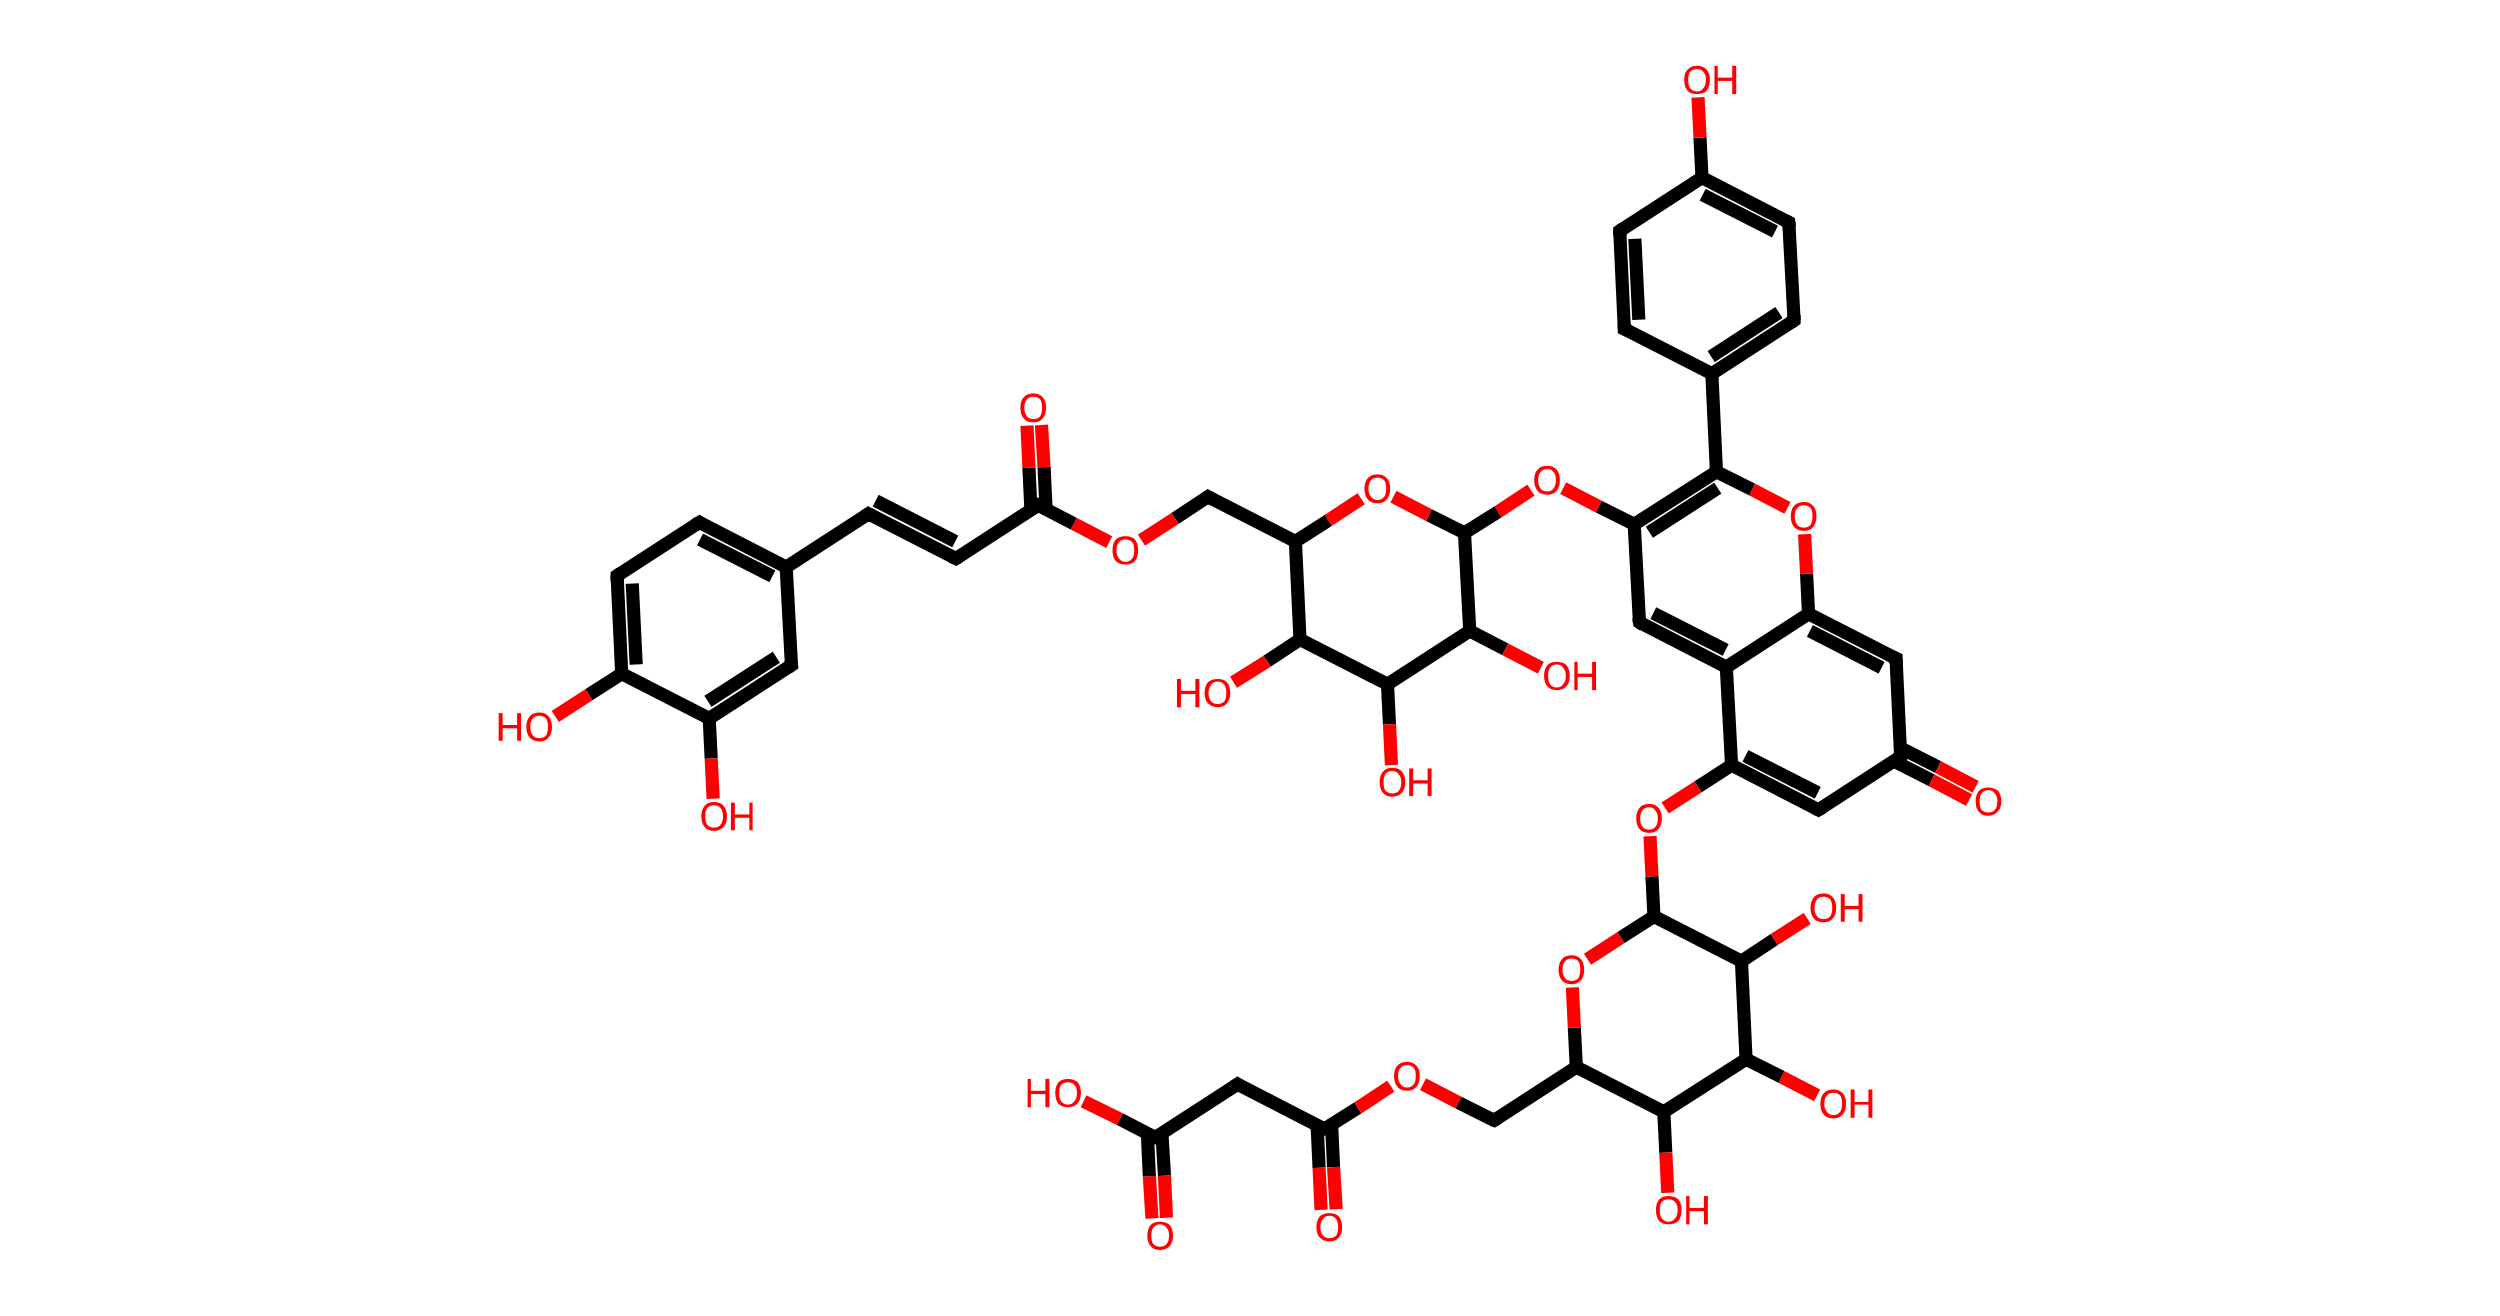 <?xml version='1.0' encoding='ASCII' standalone='yes'?>
<svg xmlns="http://www.w3.org/2000/svg" xmlns:rdkit="http://www.rdkit.org/xml" xmlns:xlink="http://www.w3.org/1999/xlink" version="1.1" baseProfile="full" xml:space="preserve" width="380px" height="200px" viewBox="0 0 380 200">
<!-- END OF HEADER -->
<rect style="opacity:1.0;fill:#FFFFFF;stroke:none" width="380.0" height="200.0" x="0.0" y="0.0"> </rect>
<path class="bond-0 atom-0 atom-1" d="M 175.1,185.2 L 174.7,178.8" style="fill:none;fill-rule:evenodd;stroke:#FF0000;stroke-width:2.0px;stroke-linecap:butt;stroke-linejoin:miter;stroke-opacity:1"/>
<path class="bond-0 atom-0 atom-1" d="M 174.7,178.8 L 174.4,172.3" style="fill:none;fill-rule:evenodd;stroke:#000000;stroke-width:2.0px;stroke-linecap:butt;stroke-linejoin:miter;stroke-opacity:1"/>
<path class="bond-0 atom-0 atom-1" d="M 177.3,185.1 L 177.0,178.7" style="fill:none;fill-rule:evenodd;stroke:#FF0000;stroke-width:2.0px;stroke-linecap:butt;stroke-linejoin:miter;stroke-opacity:1"/>
<path class="bond-0 atom-0 atom-1" d="M 177.0,178.7 L 176.6,172.2" style="fill:none;fill-rule:evenodd;stroke:#000000;stroke-width:2.0px;stroke-linecap:butt;stroke-linejoin:miter;stroke-opacity:1"/>
<path class="bond-1 atom-1 atom-2" d="M 175.6,172.9 L 170.2,170.1" style="fill:none;fill-rule:evenodd;stroke:#000000;stroke-width:2.0px;stroke-linecap:butt;stroke-linejoin:miter;stroke-opacity:1"/>
<path class="bond-1 atom-1 atom-2" d="M 170.2,170.1 L 164.7,167.4" style="fill:none;fill-rule:evenodd;stroke:#FF0000;stroke-width:2.0px;stroke-linecap:butt;stroke-linejoin:miter;stroke-opacity:1"/>
<path class="bond-2 atom-1 atom-3" d="M 175.6,172.9 L 188.1,164.8" style="fill:none;fill-rule:evenodd;stroke:#000000;stroke-width:2.0px;stroke-linecap:butt;stroke-linejoin:miter;stroke-opacity:1"/>
<path class="bond-3 atom-3 atom-4" d="M 188.1,164.8 L 201.3,171.6" style="fill:none;fill-rule:evenodd;stroke:#000000;stroke-width:2.0px;stroke-linecap:butt;stroke-linejoin:miter;stroke-opacity:1"/>
<path class="bond-4 atom-4 atom-5" d="M 200.2,171.0 L 200.5,177.5" style="fill:none;fill-rule:evenodd;stroke:#000000;stroke-width:2.0px;stroke-linecap:butt;stroke-linejoin:miter;stroke-opacity:1"/>
<path class="bond-4 atom-4 atom-5" d="M 200.5,177.5 L 200.8,183.9" style="fill:none;fill-rule:evenodd;stroke:#FF0000;stroke-width:2.0px;stroke-linecap:butt;stroke-linejoin:miter;stroke-opacity:1"/>
<path class="bond-4 atom-4 atom-5" d="M 202.4,170.9 L 202.7,177.4" style="fill:none;fill-rule:evenodd;stroke:#000000;stroke-width:2.0px;stroke-linecap:butt;stroke-linejoin:miter;stroke-opacity:1"/>
<path class="bond-4 atom-4 atom-5" d="M 202.7,177.4 L 203.1,183.8" style="fill:none;fill-rule:evenodd;stroke:#FF0000;stroke-width:2.0px;stroke-linecap:butt;stroke-linejoin:miter;stroke-opacity:1"/>
<path class="bond-5 atom-4 atom-6" d="M 201.3,171.6 L 206.4,168.4" style="fill:none;fill-rule:evenodd;stroke:#000000;stroke-width:2.0px;stroke-linecap:butt;stroke-linejoin:miter;stroke-opacity:1"/>
<path class="bond-5 atom-4 atom-6" d="M 206.4,168.4 L 211.4,165.1" style="fill:none;fill-rule:evenodd;stroke:#FF0000;stroke-width:2.0px;stroke-linecap:butt;stroke-linejoin:miter;stroke-opacity:1"/>
<path class="bond-6 atom-6 atom-7" d="M 216.3,164.8 L 221.7,167.6" style="fill:none;fill-rule:evenodd;stroke:#FF0000;stroke-width:2.0px;stroke-linecap:butt;stroke-linejoin:miter;stroke-opacity:1"/>
<path class="bond-6 atom-6 atom-7" d="M 221.7,167.6 L 227.1,170.3" style="fill:none;fill-rule:evenodd;stroke:#000000;stroke-width:2.0px;stroke-linecap:butt;stroke-linejoin:miter;stroke-opacity:1"/>
<path class="bond-7 atom-7 atom-8" d="M 227.1,170.3 L 239.6,162.2" style="fill:none;fill-rule:evenodd;stroke:#000000;stroke-width:2.0px;stroke-linecap:butt;stroke-linejoin:miter;stroke-opacity:1"/>
<path class="bond-8 atom-8 atom-9" d="M 239.6,162.2 L 239.3,156.2" style="fill:none;fill-rule:evenodd;stroke:#000000;stroke-width:2.0px;stroke-linecap:butt;stroke-linejoin:miter;stroke-opacity:1"/>
<path class="bond-8 atom-8 atom-9" d="M 239.3,156.2 L 239.0,150.1" style="fill:none;fill-rule:evenodd;stroke:#FF0000;stroke-width:2.0px;stroke-linecap:butt;stroke-linejoin:miter;stroke-opacity:1"/>
<path class="bond-9 atom-9 atom-10" d="M 241.3,145.8 L 246.4,142.5" style="fill:none;fill-rule:evenodd;stroke:#FF0000;stroke-width:2.0px;stroke-linecap:butt;stroke-linejoin:miter;stroke-opacity:1"/>
<path class="bond-9 atom-9 atom-10" d="M 246.4,142.5 L 251.4,139.3" style="fill:none;fill-rule:evenodd;stroke:#000000;stroke-width:2.0px;stroke-linecap:butt;stroke-linejoin:miter;stroke-opacity:1"/>
<path class="bond-10 atom-10 atom-11" d="M 251.4,139.3 L 251.1,133.2" style="fill:none;fill-rule:evenodd;stroke:#000000;stroke-width:2.0px;stroke-linecap:butt;stroke-linejoin:miter;stroke-opacity:1"/>
<path class="bond-10 atom-10 atom-11" d="M 251.1,133.2 L 250.8,127.1" style="fill:none;fill-rule:evenodd;stroke:#FF0000;stroke-width:2.0px;stroke-linecap:butt;stroke-linejoin:miter;stroke-opacity:1"/>
<path class="bond-11 atom-11 atom-12" d="M 253.1,122.8 L 258.1,119.6" style="fill:none;fill-rule:evenodd;stroke:#FF0000;stroke-width:2.0px;stroke-linecap:butt;stroke-linejoin:miter;stroke-opacity:1"/>
<path class="bond-11 atom-11 atom-12" d="M 258.1,119.6 L 263.2,116.3" style="fill:none;fill-rule:evenodd;stroke:#000000;stroke-width:2.0px;stroke-linecap:butt;stroke-linejoin:miter;stroke-opacity:1"/>
<path class="bond-12 atom-12 atom-13" d="M 263.2,116.3 L 276.4,123.1" style="fill:none;fill-rule:evenodd;stroke:#000000;stroke-width:2.0px;stroke-linecap:butt;stroke-linejoin:miter;stroke-opacity:1"/>
<path class="bond-12 atom-12 atom-13" d="M 265.3,114.9 L 276.3,120.5" style="fill:none;fill-rule:evenodd;stroke:#000000;stroke-width:2.0px;stroke-linecap:butt;stroke-linejoin:miter;stroke-opacity:1"/>
<path class="bond-13 atom-13 atom-14" d="M 276.4,123.1 L 288.9,115.0" style="fill:none;fill-rule:evenodd;stroke:#000000;stroke-width:2.0px;stroke-linecap:butt;stroke-linejoin:miter;stroke-opacity:1"/>
<path class="bond-14 atom-14 atom-15" d="M 287.9,115.7 L 293.6,118.6" style="fill:none;fill-rule:evenodd;stroke:#000000;stroke-width:2.0px;stroke-linecap:butt;stroke-linejoin:miter;stroke-opacity:1"/>
<path class="bond-14 atom-14 atom-15" d="M 293.6,118.6 L 299.3,121.6" style="fill:none;fill-rule:evenodd;stroke:#FF0000;stroke-width:2.0px;stroke-linecap:butt;stroke-linejoin:miter;stroke-opacity:1"/>
<path class="bond-14 atom-14 atom-15" d="M 288.9,113.7 L 294.6,116.6" style="fill:none;fill-rule:evenodd;stroke:#000000;stroke-width:2.0px;stroke-linecap:butt;stroke-linejoin:miter;stroke-opacity:1"/>
<path class="bond-14 atom-14 atom-15" d="M 294.6,116.6 L 300.3,119.6" style="fill:none;fill-rule:evenodd;stroke:#FF0000;stroke-width:2.0px;stroke-linecap:butt;stroke-linejoin:miter;stroke-opacity:1"/>
<path class="bond-15 atom-14 atom-16" d="M 288.9,115.0 L 288.2,100.1" style="fill:none;fill-rule:evenodd;stroke:#000000;stroke-width:2.0px;stroke-linecap:butt;stroke-linejoin:miter;stroke-opacity:1"/>
<path class="bond-16 atom-16 atom-17" d="M 288.2,100.1 L 274.9,93.3" style="fill:none;fill-rule:evenodd;stroke:#000000;stroke-width:2.0px;stroke-linecap:butt;stroke-linejoin:miter;stroke-opacity:1"/>
<path class="bond-16 atom-16 atom-17" d="M 286.0,101.5 L 275.1,95.9" style="fill:none;fill-rule:evenodd;stroke:#000000;stroke-width:2.0px;stroke-linecap:butt;stroke-linejoin:miter;stroke-opacity:1"/>
<path class="bond-17 atom-17 atom-18" d="M 274.9,93.3 L 274.6,87.2" style="fill:none;fill-rule:evenodd;stroke:#000000;stroke-width:2.0px;stroke-linecap:butt;stroke-linejoin:miter;stroke-opacity:1"/>
<path class="bond-17 atom-17 atom-18" d="M 274.6,87.2 L 274.3,81.2" style="fill:none;fill-rule:evenodd;stroke:#FF0000;stroke-width:2.0px;stroke-linecap:butt;stroke-linejoin:miter;stroke-opacity:1"/>
<path class="bond-18 atom-18 atom-19" d="M 271.7,77.2 L 266.3,74.4" style="fill:none;fill-rule:evenodd;stroke:#FF0000;stroke-width:2.0px;stroke-linecap:butt;stroke-linejoin:miter;stroke-opacity:1"/>
<path class="bond-18 atom-18 atom-19" d="M 266.3,74.4 L 260.9,71.7" style="fill:none;fill-rule:evenodd;stroke:#000000;stroke-width:2.0px;stroke-linecap:butt;stroke-linejoin:miter;stroke-opacity:1"/>
<path class="bond-19 atom-19 atom-20" d="M 260.9,71.7 L 260.2,56.8" style="fill:none;fill-rule:evenodd;stroke:#000000;stroke-width:2.0px;stroke-linecap:butt;stroke-linejoin:miter;stroke-opacity:1"/>
<path class="bond-20 atom-20 atom-21" d="M 260.2,56.8 L 272.7,48.7" style="fill:none;fill-rule:evenodd;stroke:#000000;stroke-width:2.0px;stroke-linecap:butt;stroke-linejoin:miter;stroke-opacity:1"/>
<path class="bond-20 atom-20 atom-21" d="M 260.1,54.2 L 270.4,47.5" style="fill:none;fill-rule:evenodd;stroke:#000000;stroke-width:2.0px;stroke-linecap:butt;stroke-linejoin:miter;stroke-opacity:1"/>
<path class="bond-21 atom-21 atom-22" d="M 272.7,48.7 L 271.9,33.8" style="fill:none;fill-rule:evenodd;stroke:#000000;stroke-width:2.0px;stroke-linecap:butt;stroke-linejoin:miter;stroke-opacity:1"/>
<path class="bond-22 atom-22 atom-23" d="M 271.9,33.8 L 258.7,27.0" style="fill:none;fill-rule:evenodd;stroke:#000000;stroke-width:2.0px;stroke-linecap:butt;stroke-linejoin:miter;stroke-opacity:1"/>
<path class="bond-22 atom-22 atom-23" d="M 269.8,35.2 L 258.8,29.6" style="fill:none;fill-rule:evenodd;stroke:#000000;stroke-width:2.0px;stroke-linecap:butt;stroke-linejoin:miter;stroke-opacity:1"/>
<path class="bond-23 atom-23 atom-24" d="M 258.7,27.0 L 258.4,20.9" style="fill:none;fill-rule:evenodd;stroke:#000000;stroke-width:2.0px;stroke-linecap:butt;stroke-linejoin:miter;stroke-opacity:1"/>
<path class="bond-23 atom-23 atom-24" d="M 258.4,20.9 L 258.1,14.8" style="fill:none;fill-rule:evenodd;stroke:#FF0000;stroke-width:2.0px;stroke-linecap:butt;stroke-linejoin:miter;stroke-opacity:1"/>
<path class="bond-24 atom-23 atom-25" d="M 258.7,27.0 L 246.2,35.1" style="fill:none;fill-rule:evenodd;stroke:#000000;stroke-width:2.0px;stroke-linecap:butt;stroke-linejoin:miter;stroke-opacity:1"/>
<path class="bond-25 atom-25 atom-26" d="M 246.2,35.1 L 246.9,50.0" style="fill:none;fill-rule:evenodd;stroke:#000000;stroke-width:2.0px;stroke-linecap:butt;stroke-linejoin:miter;stroke-opacity:1"/>
<path class="bond-25 atom-25 atom-26" d="M 248.5,36.3 L 249.1,48.6" style="fill:none;fill-rule:evenodd;stroke:#000000;stroke-width:2.0px;stroke-linecap:butt;stroke-linejoin:miter;stroke-opacity:1"/>
<path class="bond-26 atom-19 atom-27" d="M 260.9,71.7 L 248.4,79.7" style="fill:none;fill-rule:evenodd;stroke:#000000;stroke-width:2.0px;stroke-linecap:butt;stroke-linejoin:miter;stroke-opacity:1"/>
<path class="bond-26 atom-19 atom-27" d="M 261.1,74.2 L 250.7,80.9" style="fill:none;fill-rule:evenodd;stroke:#000000;stroke-width:2.0px;stroke-linecap:butt;stroke-linejoin:miter;stroke-opacity:1"/>
<path class="bond-27 atom-27 atom-28" d="M 248.4,79.7 L 243.0,77.0" style="fill:none;fill-rule:evenodd;stroke:#000000;stroke-width:2.0px;stroke-linecap:butt;stroke-linejoin:miter;stroke-opacity:1"/>
<path class="bond-27 atom-27 atom-28" d="M 243.0,77.0 L 237.6,74.2" style="fill:none;fill-rule:evenodd;stroke:#FF0000;stroke-width:2.0px;stroke-linecap:butt;stroke-linejoin:miter;stroke-opacity:1"/>
<path class="bond-28 atom-28 atom-29" d="M 232.7,74.5 L 227.7,77.8" style="fill:none;fill-rule:evenodd;stroke:#FF0000;stroke-width:2.0px;stroke-linecap:butt;stroke-linejoin:miter;stroke-opacity:1"/>
<path class="bond-28 atom-28 atom-29" d="M 227.7,77.8 L 222.6,81.0" style="fill:none;fill-rule:evenodd;stroke:#000000;stroke-width:2.0px;stroke-linecap:butt;stroke-linejoin:miter;stroke-opacity:1"/>
<path class="bond-29 atom-29 atom-30" d="M 222.6,81.0 L 217.2,78.3" style="fill:none;fill-rule:evenodd;stroke:#000000;stroke-width:2.0px;stroke-linecap:butt;stroke-linejoin:miter;stroke-opacity:1"/>
<path class="bond-29 atom-29 atom-30" d="M 217.2,78.3 L 211.8,75.5" style="fill:none;fill-rule:evenodd;stroke:#FF0000;stroke-width:2.0px;stroke-linecap:butt;stroke-linejoin:miter;stroke-opacity:1"/>
<path class="bond-30 atom-30 atom-31" d="M 206.9,75.8 L 201.9,79.1" style="fill:none;fill-rule:evenodd;stroke:#FF0000;stroke-width:2.0px;stroke-linecap:butt;stroke-linejoin:miter;stroke-opacity:1"/>
<path class="bond-30 atom-30 atom-31" d="M 201.9,79.1 L 196.9,82.3" style="fill:none;fill-rule:evenodd;stroke:#000000;stroke-width:2.0px;stroke-linecap:butt;stroke-linejoin:miter;stroke-opacity:1"/>
<path class="bond-31 atom-31 atom-32" d="M 196.9,82.3 L 183.6,75.5" style="fill:none;fill-rule:evenodd;stroke:#000000;stroke-width:2.0px;stroke-linecap:butt;stroke-linejoin:miter;stroke-opacity:1"/>
<path class="bond-32 atom-32 atom-33" d="M 183.6,75.5 L 178.6,78.8" style="fill:none;fill-rule:evenodd;stroke:#000000;stroke-width:2.0px;stroke-linecap:butt;stroke-linejoin:miter;stroke-opacity:1"/>
<path class="bond-32 atom-32 atom-33" d="M 178.6,78.8 L 173.5,82.1" style="fill:none;fill-rule:evenodd;stroke:#FF0000;stroke-width:2.0px;stroke-linecap:butt;stroke-linejoin:miter;stroke-opacity:1"/>
<path class="bond-33 atom-33 atom-34" d="M 168.6,82.4 L 163.2,79.6" style="fill:none;fill-rule:evenodd;stroke:#FF0000;stroke-width:2.0px;stroke-linecap:butt;stroke-linejoin:miter;stroke-opacity:1"/>
<path class="bond-33 atom-33 atom-34" d="M 163.2,79.6 L 157.8,76.8" style="fill:none;fill-rule:evenodd;stroke:#000000;stroke-width:2.0px;stroke-linecap:butt;stroke-linejoin:miter;stroke-opacity:1"/>
<path class="bond-34 atom-34 atom-35" d="M 159.0,77.4 L 158.7,71.0" style="fill:none;fill-rule:evenodd;stroke:#000000;stroke-width:2.0px;stroke-linecap:butt;stroke-linejoin:miter;stroke-opacity:1"/>
<path class="bond-34 atom-34 atom-35" d="M 158.7,71.0 L 158.3,64.6" style="fill:none;fill-rule:evenodd;stroke:#FF0000;stroke-width:2.0px;stroke-linecap:butt;stroke-linejoin:miter;stroke-opacity:1"/>
<path class="bond-34 atom-34 atom-35" d="M 156.7,77.5 L 156.4,71.1" style="fill:none;fill-rule:evenodd;stroke:#000000;stroke-width:2.0px;stroke-linecap:butt;stroke-linejoin:miter;stroke-opacity:1"/>
<path class="bond-34 atom-34 atom-35" d="M 156.4,71.1 L 156.1,64.7" style="fill:none;fill-rule:evenodd;stroke:#FF0000;stroke-width:2.0px;stroke-linecap:butt;stroke-linejoin:miter;stroke-opacity:1"/>
<path class="bond-35 atom-34 atom-36" d="M 157.8,76.8 L 145.3,84.9" style="fill:none;fill-rule:evenodd;stroke:#000000;stroke-width:2.0px;stroke-linecap:butt;stroke-linejoin:miter;stroke-opacity:1"/>
<path class="bond-36 atom-36 atom-37" d="M 145.3,84.9 L 132.0,78.1" style="fill:none;fill-rule:evenodd;stroke:#000000;stroke-width:2.0px;stroke-linecap:butt;stroke-linejoin:miter;stroke-opacity:1"/>
<path class="bond-36 atom-36 atom-37" d="M 145.2,82.3 L 133.1,76.1" style="fill:none;fill-rule:evenodd;stroke:#000000;stroke-width:2.0px;stroke-linecap:butt;stroke-linejoin:miter;stroke-opacity:1"/>
<path class="bond-37 atom-37 atom-38" d="M 132.0,78.1 L 119.5,86.2" style="fill:none;fill-rule:evenodd;stroke:#000000;stroke-width:2.0px;stroke-linecap:butt;stroke-linejoin:miter;stroke-opacity:1"/>
<path class="bond-38 atom-38 atom-39" d="M 119.5,86.2 L 106.3,79.4" style="fill:none;fill-rule:evenodd;stroke:#000000;stroke-width:2.0px;stroke-linecap:butt;stroke-linejoin:miter;stroke-opacity:1"/>
<path class="bond-38 atom-38 atom-39" d="M 117.4,87.6 L 106.4,82.0" style="fill:none;fill-rule:evenodd;stroke:#000000;stroke-width:2.0px;stroke-linecap:butt;stroke-linejoin:miter;stroke-opacity:1"/>
<path class="bond-39 atom-39 atom-40" d="M 106.3,79.4 L 93.8,87.5" style="fill:none;fill-rule:evenodd;stroke:#000000;stroke-width:2.0px;stroke-linecap:butt;stroke-linejoin:miter;stroke-opacity:1"/>
<path class="bond-40 atom-40 atom-41" d="M 93.8,87.5 L 94.5,102.4" style="fill:none;fill-rule:evenodd;stroke:#000000;stroke-width:2.0px;stroke-linecap:butt;stroke-linejoin:miter;stroke-opacity:1"/>
<path class="bond-40 atom-40 atom-41" d="M 96.1,88.7 L 96.7,101.0" style="fill:none;fill-rule:evenodd;stroke:#000000;stroke-width:2.0px;stroke-linecap:butt;stroke-linejoin:miter;stroke-opacity:1"/>
<path class="bond-41 atom-41 atom-42" d="M 94.5,102.4 L 89.5,105.6" style="fill:none;fill-rule:evenodd;stroke:#000000;stroke-width:2.0px;stroke-linecap:butt;stroke-linejoin:miter;stroke-opacity:1"/>
<path class="bond-41 atom-41 atom-42" d="M 89.5,105.6 L 84.4,108.9" style="fill:none;fill-rule:evenodd;stroke:#FF0000;stroke-width:2.0px;stroke-linecap:butt;stroke-linejoin:miter;stroke-opacity:1"/>
<path class="bond-42 atom-41 atom-43" d="M 94.5,102.4 L 107.8,109.2" style="fill:none;fill-rule:evenodd;stroke:#000000;stroke-width:2.0px;stroke-linecap:butt;stroke-linejoin:miter;stroke-opacity:1"/>
<path class="bond-43 atom-43 atom-44" d="M 107.8,109.2 L 108.1,115.3" style="fill:none;fill-rule:evenodd;stroke:#000000;stroke-width:2.0px;stroke-linecap:butt;stroke-linejoin:miter;stroke-opacity:1"/>
<path class="bond-43 atom-43 atom-44" d="M 108.1,115.3 L 108.4,121.4" style="fill:none;fill-rule:evenodd;stroke:#FF0000;stroke-width:2.0px;stroke-linecap:butt;stroke-linejoin:miter;stroke-opacity:1"/>
<path class="bond-44 atom-43 atom-45" d="M 107.8,109.2 L 120.3,101.1" style="fill:none;fill-rule:evenodd;stroke:#000000;stroke-width:2.0px;stroke-linecap:butt;stroke-linejoin:miter;stroke-opacity:1"/>
<path class="bond-44 atom-43 atom-45" d="M 107.6,106.6 L 118.0,99.9" style="fill:none;fill-rule:evenodd;stroke:#000000;stroke-width:2.0px;stroke-linecap:butt;stroke-linejoin:miter;stroke-opacity:1"/>
<path class="bond-45 atom-31 atom-46" d="M 196.9,82.3 L 197.6,97.2" style="fill:none;fill-rule:evenodd;stroke:#000000;stroke-width:2.0px;stroke-linecap:butt;stroke-linejoin:miter;stroke-opacity:1"/>
<path class="bond-46 atom-46 atom-47" d="M 197.6,97.2 L 192.6,100.5" style="fill:none;fill-rule:evenodd;stroke:#000000;stroke-width:2.0px;stroke-linecap:butt;stroke-linejoin:miter;stroke-opacity:1"/>
<path class="bond-46 atom-46 atom-47" d="M 192.6,100.5 L 187.5,103.7" style="fill:none;fill-rule:evenodd;stroke:#FF0000;stroke-width:2.0px;stroke-linecap:butt;stroke-linejoin:miter;stroke-opacity:1"/>
<path class="bond-47 atom-46 atom-48" d="M 197.6,97.2 L 210.9,104.0" style="fill:none;fill-rule:evenodd;stroke:#000000;stroke-width:2.0px;stroke-linecap:butt;stroke-linejoin:miter;stroke-opacity:1"/>
<path class="bond-48 atom-48 atom-49" d="M 210.9,104.0 L 211.2,110.1" style="fill:none;fill-rule:evenodd;stroke:#000000;stroke-width:2.0px;stroke-linecap:butt;stroke-linejoin:miter;stroke-opacity:1"/>
<path class="bond-48 atom-48 atom-49" d="M 211.2,110.1 L 211.5,116.3" style="fill:none;fill-rule:evenodd;stroke:#FF0000;stroke-width:2.0px;stroke-linecap:butt;stroke-linejoin:miter;stroke-opacity:1"/>
<path class="bond-49 atom-48 atom-50" d="M 210.9,104.0 L 223.4,95.9" style="fill:none;fill-rule:evenodd;stroke:#000000;stroke-width:2.0px;stroke-linecap:butt;stroke-linejoin:miter;stroke-opacity:1"/>
<path class="bond-50 atom-50 atom-51" d="M 223.4,95.9 L 228.8,98.7" style="fill:none;fill-rule:evenodd;stroke:#000000;stroke-width:2.0px;stroke-linecap:butt;stroke-linejoin:miter;stroke-opacity:1"/>
<path class="bond-50 atom-50 atom-51" d="M 228.8,98.7 L 234.2,101.5" style="fill:none;fill-rule:evenodd;stroke:#FF0000;stroke-width:2.0px;stroke-linecap:butt;stroke-linejoin:miter;stroke-opacity:1"/>
<path class="bond-51 atom-27 atom-52" d="M 248.4,79.7 L 249.2,94.6" style="fill:none;fill-rule:evenodd;stroke:#000000;stroke-width:2.0px;stroke-linecap:butt;stroke-linejoin:miter;stroke-opacity:1"/>
<path class="bond-52 atom-52 atom-53" d="M 249.2,94.6 L 262.4,101.4" style="fill:none;fill-rule:evenodd;stroke:#000000;stroke-width:2.0px;stroke-linecap:butt;stroke-linejoin:miter;stroke-opacity:1"/>
<path class="bond-52 atom-52 atom-53" d="M 251.3,93.2 L 262.3,98.8" style="fill:none;fill-rule:evenodd;stroke:#000000;stroke-width:2.0px;stroke-linecap:butt;stroke-linejoin:miter;stroke-opacity:1"/>
<path class="bond-53 atom-10 atom-54" d="M 251.4,139.3 L 264.7,146.1" style="fill:none;fill-rule:evenodd;stroke:#000000;stroke-width:2.0px;stroke-linecap:butt;stroke-linejoin:miter;stroke-opacity:1"/>
<path class="bond-54 atom-54 atom-55" d="M 264.7,146.1 L 269.7,142.8" style="fill:none;fill-rule:evenodd;stroke:#000000;stroke-width:2.0px;stroke-linecap:butt;stroke-linejoin:miter;stroke-opacity:1"/>
<path class="bond-54 atom-54 atom-55" d="M 269.7,142.8 L 274.7,139.6" style="fill:none;fill-rule:evenodd;stroke:#FF0000;stroke-width:2.0px;stroke-linecap:butt;stroke-linejoin:miter;stroke-opacity:1"/>
<path class="bond-55 atom-54 atom-56" d="M 264.7,146.1 L 265.4,161.0" style="fill:none;fill-rule:evenodd;stroke:#000000;stroke-width:2.0px;stroke-linecap:butt;stroke-linejoin:miter;stroke-opacity:1"/>
<path class="bond-56 atom-56 atom-57" d="M 265.4,161.0 L 270.8,163.7" style="fill:none;fill-rule:evenodd;stroke:#000000;stroke-width:2.0px;stroke-linecap:butt;stroke-linejoin:miter;stroke-opacity:1"/>
<path class="bond-56 atom-56 atom-57" d="M 270.8,163.7 L 276.2,166.5" style="fill:none;fill-rule:evenodd;stroke:#FF0000;stroke-width:2.0px;stroke-linecap:butt;stroke-linejoin:miter;stroke-opacity:1"/>
<path class="bond-57 atom-56 atom-58" d="M 265.4,161.0 L 252.9,169.0" style="fill:none;fill-rule:evenodd;stroke:#000000;stroke-width:2.0px;stroke-linecap:butt;stroke-linejoin:miter;stroke-opacity:1"/>
<path class="bond-58 atom-58 atom-59" d="M 252.9,169.0 L 253.2,175.2" style="fill:none;fill-rule:evenodd;stroke:#000000;stroke-width:2.0px;stroke-linecap:butt;stroke-linejoin:miter;stroke-opacity:1"/>
<path class="bond-58 atom-58 atom-59" d="M 253.2,175.2 L 253.5,181.3" style="fill:none;fill-rule:evenodd;stroke:#FF0000;stroke-width:2.0px;stroke-linecap:butt;stroke-linejoin:miter;stroke-opacity:1"/>
<path class="bond-59 atom-58 atom-8" d="M 252.9,169.0 L 239.6,162.2" style="fill:none;fill-rule:evenodd;stroke:#000000;stroke-width:2.0px;stroke-linecap:butt;stroke-linejoin:miter;stroke-opacity:1"/>
<path class="bond-60 atom-53 atom-12" d="M 262.4,101.4 L 263.2,116.3" style="fill:none;fill-rule:evenodd;stroke:#000000;stroke-width:2.0px;stroke-linecap:butt;stroke-linejoin:miter;stroke-opacity:1"/>
<path class="bond-61 atom-53 atom-17" d="M 262.4,101.4 L 274.9,93.3" style="fill:none;fill-rule:evenodd;stroke:#000000;stroke-width:2.0px;stroke-linecap:butt;stroke-linejoin:miter;stroke-opacity:1"/>
<path class="bond-62 atom-26 atom-20" d="M 246.9,50.0 L 260.2,56.8" style="fill:none;fill-rule:evenodd;stroke:#000000;stroke-width:2.0px;stroke-linecap:butt;stroke-linejoin:miter;stroke-opacity:1"/>
<path class="bond-63 atom-50 atom-29" d="M 223.4,95.9 L 222.6,81.0" style="fill:none;fill-rule:evenodd;stroke:#000000;stroke-width:2.0px;stroke-linecap:butt;stroke-linejoin:miter;stroke-opacity:1"/>
<path class="bond-64 atom-45 atom-38" d="M 120.3,101.1 L 119.5,86.2" style="fill:none;fill-rule:evenodd;stroke:#000000;stroke-width:2.0px;stroke-linecap:butt;stroke-linejoin:miter;stroke-opacity:1"/>
<path d="M 175.3,172.8 L 175.6,172.9 L 176.2,172.5" style="fill:none;stroke:#000000;stroke-width:2.0px;stroke-linecap:butt;stroke-linejoin:miter;stroke-opacity:1;"/>
<path d="M 187.5,165.2 L 188.1,164.8 L 188.7,165.2" style="fill:none;stroke:#000000;stroke-width:2.0px;stroke-linecap:butt;stroke-linejoin:miter;stroke-opacity:1;"/>
<path d="M 200.7,171.3 L 201.3,171.6 L 201.6,171.5" style="fill:none;stroke:#000000;stroke-width:2.0px;stroke-linecap:butt;stroke-linejoin:miter;stroke-opacity:1;"/>
<path d="M 226.8,170.2 L 227.1,170.3 L 227.7,169.9" style="fill:none;stroke:#000000;stroke-width:2.0px;stroke-linecap:butt;stroke-linejoin:miter;stroke-opacity:1;"/>
<path d="M 275.8,122.8 L 276.4,123.1 L 277.1,122.7" style="fill:none;stroke:#000000;stroke-width:2.0px;stroke-linecap:butt;stroke-linejoin:miter;stroke-opacity:1;"/>
<path d="M 288.3,115.4 L 288.9,115.0 L 288.9,114.3" style="fill:none;stroke:#000000;stroke-width:2.0px;stroke-linecap:butt;stroke-linejoin:miter;stroke-opacity:1;"/>
<path d="M 288.2,100.9 L 288.2,100.1 L 287.5,99.8" style="fill:none;stroke:#000000;stroke-width:2.0px;stroke-linecap:butt;stroke-linejoin:miter;stroke-opacity:1;"/>
<path d="M 272.1,49.1 L 272.7,48.7 L 272.7,47.9" style="fill:none;stroke:#000000;stroke-width:2.0px;stroke-linecap:butt;stroke-linejoin:miter;stroke-opacity:1;"/>
<path d="M 272.0,34.6 L 271.9,33.8 L 271.3,33.5" style="fill:none;stroke:#000000;stroke-width:2.0px;stroke-linecap:butt;stroke-linejoin:miter;stroke-opacity:1;"/>
<path d="M 246.8,34.7 L 246.2,35.1 L 246.2,35.8" style="fill:none;stroke:#000000;stroke-width:2.0px;stroke-linecap:butt;stroke-linejoin:miter;stroke-opacity:1;"/>
<path d="M 246.9,49.2 L 246.9,50.0 L 247.6,50.3" style="fill:none;stroke:#000000;stroke-width:2.0px;stroke-linecap:butt;stroke-linejoin:miter;stroke-opacity:1;"/>
<path d="M 184.3,75.9 L 183.6,75.5 L 183.3,75.7" style="fill:none;stroke:#000000;stroke-width:2.0px;stroke-linecap:butt;stroke-linejoin:miter;stroke-opacity:1;"/>
<path d="M 158.1,77.0 L 157.8,76.8 L 157.2,77.2" style="fill:none;stroke:#000000;stroke-width:2.0px;stroke-linecap:butt;stroke-linejoin:miter;stroke-opacity:1;"/>
<path d="M 145.9,84.5 L 145.3,84.9 L 144.6,84.6" style="fill:none;stroke:#000000;stroke-width:2.0px;stroke-linecap:butt;stroke-linejoin:miter;stroke-opacity:1;"/>
<path d="M 132.7,78.5 L 132.0,78.1 L 131.4,78.5" style="fill:none;stroke:#000000;stroke-width:2.0px;stroke-linecap:butt;stroke-linejoin:miter;stroke-opacity:1;"/>
<path d="M 106.9,79.8 L 106.3,79.4 L 105.6,79.8" style="fill:none;stroke:#000000;stroke-width:2.0px;stroke-linecap:butt;stroke-linejoin:miter;stroke-opacity:1;"/>
<path d="M 94.4,87.1 L 93.8,87.5 L 93.8,88.3" style="fill:none;stroke:#000000;stroke-width:2.0px;stroke-linecap:butt;stroke-linejoin:miter;stroke-opacity:1;"/>
<path d="M 119.7,101.5 L 120.3,101.1 L 120.2,100.4" style="fill:none;stroke:#000000;stroke-width:2.0px;stroke-linecap:butt;stroke-linejoin:miter;stroke-opacity:1;"/>
<path d="M 249.1,93.9 L 249.2,94.6 L 249.8,95.0" style="fill:none;stroke:#000000;stroke-width:2.0px;stroke-linecap:butt;stroke-linejoin:miter;stroke-opacity:1;"/>
<path class="atom-0" d="M 174.4 187.8 Q 174.4 186.8, 174.9 186.2 Q 175.4 185.7, 176.3 185.7 Q 177.3 185.7, 177.8 186.2 Q 178.3 186.8, 178.3 187.8 Q 178.3 188.8, 177.8 189.4 Q 177.2 190.0, 176.3 190.0 Q 175.4 190.0, 174.9 189.4 Q 174.4 188.9, 174.4 187.8 M 176.3 189.5 Q 177.0 189.5, 177.3 189.1 Q 177.7 188.7, 177.7 187.8 Q 177.7 187.0, 177.3 186.6 Q 177.0 186.1, 176.3 186.1 Q 175.7 186.1, 175.3 186.6 Q 175.0 187.0, 175.0 187.8 Q 175.0 188.7, 175.3 189.1 Q 175.7 189.5, 176.3 189.5 " fill="#FF0000"/>
<path class="atom-2" d="M 156.2 164.0 L 156.7 164.0 L 156.7 165.8 L 158.9 165.8 L 158.9 164.0 L 159.5 164.0 L 159.5 168.3 L 158.9 168.3 L 158.9 166.3 L 156.7 166.3 L 156.7 168.3 L 156.2 168.3 L 156.2 164.0 " fill="#FF0000"/>
<path class="atom-2" d="M 160.4 166.1 Q 160.4 165.1, 160.9 164.5 Q 161.4 164.0, 162.3 164.0 Q 163.2 164.0, 163.8 164.5 Q 164.3 165.1, 164.3 166.1 Q 164.3 167.2, 163.7 167.8 Q 163.2 168.3, 162.3 168.3 Q 161.4 168.3, 160.9 167.8 Q 160.4 167.2, 160.4 166.1 M 162.3 167.9 Q 163.0 167.9, 163.3 167.4 Q 163.7 167.0, 163.7 166.1 Q 163.7 165.3, 163.3 164.9 Q 163.0 164.5, 162.3 164.5 Q 161.7 164.5, 161.3 164.9 Q 161.0 165.3, 161.0 166.1 Q 161.0 167.0, 161.3 167.4 Q 161.7 167.9, 162.3 167.9 " fill="#FF0000"/>
<path class="atom-5" d="M 200.1 186.5 Q 200.1 185.5, 200.6 184.9 Q 201.1 184.4, 202.1 184.4 Q 203.0 184.4, 203.5 184.9 Q 204.0 185.5, 204.0 186.5 Q 204.0 187.6, 203.5 188.1 Q 203.0 188.7, 202.1 188.7 Q 201.2 188.7, 200.6 188.1 Q 200.1 187.6, 200.1 186.5 M 202.1 188.2 Q 202.7 188.2, 203.1 187.8 Q 203.4 187.4, 203.4 186.5 Q 203.4 185.7, 203.1 185.3 Q 202.7 184.8, 202.1 184.8 Q 201.4 184.8, 201.1 185.3 Q 200.7 185.7, 200.7 186.5 Q 200.7 187.4, 201.1 187.8 Q 201.4 188.2, 202.1 188.2 " fill="#FF0000"/>
<path class="atom-6" d="M 211.9 163.5 Q 211.9 162.5, 212.4 162.0 Q 212.9 161.4, 213.9 161.4 Q 214.8 161.4, 215.3 162.0 Q 215.8 162.5, 215.8 163.5 Q 215.8 164.6, 215.3 165.2 Q 214.8 165.8, 213.9 165.8 Q 212.9 165.8, 212.4 165.2 Q 211.9 164.6, 211.9 163.5 M 213.9 165.3 Q 214.5 165.3, 214.9 164.8 Q 215.2 164.4, 215.2 163.5 Q 215.2 162.7, 214.9 162.3 Q 214.5 161.9, 213.9 161.9 Q 213.2 161.9, 212.9 162.3 Q 212.5 162.7, 212.5 163.5 Q 212.5 164.4, 212.9 164.8 Q 213.2 165.3, 213.9 165.3 " fill="#FF0000"/>
<path class="atom-9" d="M 236.9 147.4 Q 236.9 146.4, 237.4 145.8 Q 237.9 145.2, 238.9 145.2 Q 239.8 145.2, 240.3 145.8 Q 240.8 146.4, 240.8 147.4 Q 240.8 148.4, 240.3 149.0 Q 239.8 149.6, 238.9 149.6 Q 237.9 149.6, 237.4 149.0 Q 236.9 148.4, 236.9 147.4 M 238.9 149.1 Q 239.5 149.1, 239.9 148.7 Q 240.2 148.2, 240.2 147.4 Q 240.2 146.5, 239.9 146.1 Q 239.5 145.7, 238.9 145.7 Q 238.2 145.7, 237.9 146.1 Q 237.5 146.5, 237.5 147.4 Q 237.5 148.2, 237.9 148.7 Q 238.2 149.1, 238.9 149.1 " fill="#FF0000"/>
<path class="atom-11" d="M 248.7 124.4 Q 248.7 123.4, 249.2 122.8 Q 249.7 122.2, 250.7 122.2 Q 251.6 122.2, 252.1 122.8 Q 252.6 123.4, 252.6 124.4 Q 252.6 125.4, 252.1 126.0 Q 251.6 126.6, 250.7 126.6 Q 249.7 126.6, 249.2 126.0 Q 248.7 125.4, 248.7 124.4 M 250.7 126.1 Q 251.3 126.1, 251.6 125.7 Q 252.0 125.3, 252.0 124.4 Q 252.0 123.6, 251.6 123.2 Q 251.3 122.7, 250.7 122.7 Q 250.0 122.7, 249.7 123.1 Q 249.3 123.6, 249.3 124.4 Q 249.3 125.3, 249.7 125.7 Q 250.0 126.1, 250.7 126.1 " fill="#FF0000"/>
<path class="atom-15" d="M 300.3 121.8 Q 300.3 120.8, 300.8 120.2 Q 301.3 119.7, 302.2 119.7 Q 303.1 119.7, 303.7 120.2 Q 304.2 120.8, 304.2 121.8 Q 304.2 122.9, 303.6 123.4 Q 303.1 124.0, 302.2 124.0 Q 301.3 124.0, 300.8 123.4 Q 300.3 122.9, 300.3 121.8 M 302.2 123.5 Q 302.9 123.5, 303.2 123.1 Q 303.6 122.7, 303.6 121.8 Q 303.6 121.0, 303.2 120.6 Q 302.9 120.1, 302.2 120.1 Q 301.6 120.1, 301.2 120.6 Q 300.9 121.0, 300.9 121.8 Q 300.9 122.7, 301.2 123.1 Q 301.6 123.5, 302.2 123.5 " fill="#FF0000"/>
<path class="atom-18" d="M 272.2 78.5 Q 272.2 77.4, 272.7 76.9 Q 273.2 76.3, 274.2 76.3 Q 275.1 76.3, 275.6 76.9 Q 276.1 77.4, 276.1 78.5 Q 276.1 79.5, 275.6 80.1 Q 275.1 80.7, 274.2 80.7 Q 273.3 80.7, 272.7 80.1 Q 272.2 79.5, 272.2 78.5 M 274.2 80.2 Q 274.8 80.2, 275.2 79.8 Q 275.5 79.3, 275.5 78.5 Q 275.5 77.6, 275.2 77.2 Q 274.8 76.8, 274.2 76.8 Q 273.5 76.8, 273.2 77.2 Q 272.8 77.6, 272.8 78.5 Q 272.8 79.3, 273.2 79.8 Q 273.5 80.2, 274.2 80.2 " fill="#FF0000"/>
<path class="atom-24" d="M 256.0 12.1 Q 256.0 11.1, 256.5 10.6 Q 257.0 10.0, 257.9 10.0 Q 258.9 10.0, 259.4 10.6 Q 259.9 11.1, 259.9 12.1 Q 259.9 13.2, 259.4 13.8 Q 258.9 14.3, 257.9 14.3 Q 257.0 14.3, 256.5 13.8 Q 256.0 13.2, 256.0 12.1 M 257.9 13.9 Q 258.6 13.9, 258.9 13.4 Q 259.3 13.0, 259.3 12.1 Q 259.3 11.3, 258.9 10.9 Q 258.6 10.5, 257.9 10.5 Q 257.3 10.5, 256.9 10.9 Q 256.6 11.3, 256.6 12.1 Q 256.6 13.0, 256.9 13.4 Q 257.3 13.9, 257.9 13.9 " fill="#FF0000"/>
<path class="atom-24" d="M 260.6 10.0 L 261.1 10.0 L 261.1 11.8 L 263.3 11.8 L 263.3 10.0 L 263.9 10.0 L 263.9 14.3 L 263.3 14.3 L 263.3 12.3 L 261.1 12.3 L 261.1 14.3 L 260.6 14.3 L 260.6 10.0 " fill="#FF0000"/>
<path class="atom-28" d="M 233.2 73.0 Q 233.2 71.9, 233.7 71.4 Q 234.2 70.8, 235.2 70.8 Q 236.1 70.8, 236.6 71.4 Q 237.1 71.9, 237.1 73.0 Q 237.1 74.0, 236.6 74.6 Q 236.1 75.2, 235.2 75.2 Q 234.2 75.2, 233.7 74.6 Q 233.2 74.0, 233.2 73.0 M 235.2 74.7 Q 235.8 74.7, 236.1 74.3 Q 236.5 73.8, 236.5 73.0 Q 236.5 72.1, 236.1 71.7 Q 235.8 71.3, 235.2 71.3 Q 234.5 71.3, 234.2 71.7 Q 233.8 72.1, 233.8 73.0 Q 233.8 73.8, 234.2 74.3 Q 234.5 74.7, 235.2 74.7 " fill="#FF0000"/>
<path class="atom-30" d="M 207.4 74.3 Q 207.4 73.2, 207.9 72.7 Q 208.4 72.1, 209.4 72.1 Q 210.3 72.1, 210.8 72.7 Q 211.3 73.2, 211.3 74.3 Q 211.3 75.3, 210.8 75.9 Q 210.3 76.5, 209.4 76.5 Q 208.4 76.5, 207.9 75.9 Q 207.4 75.3, 207.4 74.3 M 209.4 76.0 Q 210.0 76.0, 210.4 75.5 Q 210.7 75.1, 210.7 74.3 Q 210.7 73.4, 210.4 73.0 Q 210.0 72.6, 209.4 72.6 Q 208.7 72.6, 208.4 73.0 Q 208.0 73.4, 208.0 74.3 Q 208.0 75.1, 208.4 75.5 Q 208.7 76.0, 209.4 76.0 " fill="#FF0000"/>
<path class="atom-33" d="M 169.1 83.6 Q 169.1 82.6, 169.6 82.0 Q 170.1 81.5, 171.1 81.5 Q 172.0 81.5, 172.5 82.0 Q 173.0 82.6, 173.0 83.6 Q 173.0 84.7, 172.5 85.3 Q 172.0 85.8, 171.1 85.8 Q 170.1 85.8, 169.6 85.3 Q 169.1 84.7, 169.1 83.6 M 171.1 85.4 Q 171.7 85.4, 172.1 84.9 Q 172.4 84.5, 172.4 83.6 Q 172.4 82.8, 172.1 82.4 Q 171.7 82.0, 171.1 82.0 Q 170.4 82.0, 170.1 82.4 Q 169.7 82.8, 169.7 83.6 Q 169.7 84.5, 170.1 84.9 Q 170.4 85.4, 171.1 85.4 " fill="#FF0000"/>
<path class="atom-35" d="M 155.1 62.0 Q 155.1 60.9, 155.6 60.4 Q 156.1 59.8, 157.1 59.8 Q 158.0 59.8, 158.5 60.4 Q 159.0 60.9, 159.0 62.0 Q 159.0 63.0, 158.5 63.6 Q 158.0 64.2, 157.1 64.2 Q 156.1 64.2, 155.6 63.6 Q 155.1 63.0, 155.1 62.0 M 157.1 63.7 Q 157.7 63.7, 158.1 63.3 Q 158.4 62.8, 158.4 62.0 Q 158.4 61.1, 158.1 60.7 Q 157.7 60.3, 157.1 60.3 Q 156.4 60.3, 156.1 60.7 Q 155.7 61.1, 155.7 62.0 Q 155.7 62.8, 156.1 63.3 Q 156.4 63.7, 157.1 63.7 " fill="#FF0000"/>
<path class="atom-42" d="M 75.8 108.4 L 76.4 108.4 L 76.4 110.2 L 78.6 110.2 L 78.6 108.4 L 79.2 108.4 L 79.2 112.6 L 78.6 112.6 L 78.6 110.7 L 76.4 110.7 L 76.4 112.6 L 75.8 112.6 L 75.8 108.4 " fill="#FF0000"/>
<path class="atom-42" d="M 80.0 110.5 Q 80.0 109.5, 80.5 108.9 Q 81.0 108.3, 82.0 108.3 Q 82.9 108.3, 83.4 108.9 Q 83.9 109.5, 83.9 110.5 Q 83.9 111.5, 83.4 112.1 Q 82.9 112.7, 82.0 112.7 Q 81.1 112.7, 80.5 112.1 Q 80.0 111.5, 80.0 110.5 M 82.0 112.2 Q 82.6 112.2, 83.0 111.8 Q 83.3 111.3, 83.3 110.5 Q 83.3 109.7, 83.0 109.2 Q 82.6 108.8, 82.0 108.8 Q 81.3 108.8, 81.0 109.2 Q 80.6 109.6, 80.6 110.5 Q 80.6 111.3, 81.0 111.8 Q 81.3 112.2, 82.0 112.2 " fill="#FF0000"/>
<path class="atom-44" d="M 106.6 124.1 Q 106.6 123.1, 107.1 122.5 Q 107.6 121.9, 108.5 121.9 Q 109.5 121.9, 110.0 122.5 Q 110.5 123.1, 110.5 124.1 Q 110.5 125.1, 110.0 125.7 Q 109.4 126.3, 108.5 126.3 Q 107.6 126.3, 107.1 125.7 Q 106.6 125.1, 106.6 124.1 M 108.5 125.8 Q 109.2 125.8, 109.5 125.4 Q 109.9 124.9, 109.9 124.1 Q 109.9 123.2, 109.5 122.8 Q 109.2 122.4, 108.5 122.4 Q 107.9 122.4, 107.5 122.8 Q 107.2 123.2, 107.2 124.1 Q 107.2 124.9, 107.5 125.4 Q 107.9 125.8, 108.5 125.8 " fill="#FF0000"/>
<path class="atom-44" d="M 111.1 122.0 L 111.7 122.0 L 111.7 123.8 L 113.9 123.8 L 113.9 122.0 L 114.4 122.0 L 114.4 126.2 L 113.9 126.2 L 113.9 124.3 L 111.7 124.3 L 111.7 126.2 L 111.1 126.2 L 111.1 122.0 " fill="#FF0000"/>
<path class="atom-47" d="M 178.9 103.2 L 179.5 103.2 L 179.5 105.0 L 181.7 105.0 L 181.7 103.2 L 182.3 103.2 L 182.3 107.5 L 181.7 107.5 L 181.7 105.5 L 179.5 105.5 L 179.5 107.5 L 178.9 107.5 L 178.9 103.2 " fill="#FF0000"/>
<path class="atom-47" d="M 183.1 105.3 Q 183.1 104.3, 183.6 103.7 Q 184.2 103.2, 185.1 103.2 Q 186.0 103.2, 186.5 103.7 Q 187.0 104.3, 187.0 105.3 Q 187.0 106.3, 186.5 106.9 Q 186.0 107.5, 185.1 107.5 Q 184.2 107.5, 183.6 106.9 Q 183.1 106.4, 183.1 105.3 M 185.1 107.0 Q 185.7 107.0, 186.1 106.6 Q 186.4 106.2, 186.4 105.3 Q 186.4 104.5, 186.1 104.1 Q 185.7 103.6, 185.1 103.6 Q 184.4 103.6, 184.1 104.1 Q 183.7 104.5, 183.7 105.3 Q 183.7 106.2, 184.1 106.6 Q 184.4 107.0, 185.1 107.0 " fill="#FF0000"/>
<path class="atom-49" d="M 209.7 118.9 Q 209.7 117.9, 210.2 117.3 Q 210.7 116.7, 211.6 116.7 Q 212.6 116.7, 213.1 117.3 Q 213.6 117.9, 213.6 118.9 Q 213.6 119.9, 213.1 120.5 Q 212.5 121.1, 211.6 121.1 Q 210.7 121.1, 210.2 120.5 Q 209.7 119.9, 209.7 118.9 M 211.6 120.6 Q 212.3 120.6, 212.6 120.2 Q 213.0 119.8, 213.0 118.9 Q 213.0 118.1, 212.6 117.7 Q 212.3 117.2, 211.6 117.2 Q 211.0 117.2, 210.6 117.6 Q 210.3 118.1, 210.3 118.9 Q 210.3 119.8, 210.6 120.2 Q 211.0 120.6, 211.6 120.6 " fill="#FF0000"/>
<path class="atom-49" d="M 214.2 116.8 L 214.8 116.8 L 214.8 118.6 L 217.0 118.6 L 217.0 116.8 L 217.6 116.8 L 217.6 121.0 L 217.0 121.0 L 217.0 119.1 L 214.8 119.1 L 214.8 121.0 L 214.2 121.0 L 214.2 116.8 " fill="#FF0000"/>
<path class="atom-51" d="M 234.7 102.7 Q 234.7 101.7, 235.2 101.1 Q 235.7 100.6, 236.6 100.6 Q 237.6 100.6, 238.1 101.1 Q 238.6 101.7, 238.6 102.7 Q 238.6 103.8, 238.1 104.3 Q 237.6 104.9, 236.6 104.9 Q 235.7 104.9, 235.2 104.3 Q 234.7 103.8, 234.7 102.7 M 236.6 104.5 Q 237.3 104.5, 237.6 104.0 Q 238.0 103.6, 238.0 102.7 Q 238.0 101.9, 237.6 101.5 Q 237.3 101.0, 236.6 101.0 Q 236.0 101.0, 235.6 101.5 Q 235.3 101.9, 235.3 102.7 Q 235.3 103.6, 235.6 104.0 Q 236.0 104.5, 236.6 104.5 " fill="#FF0000"/>
<path class="atom-51" d="M 239.3 100.6 L 239.8 100.6 L 239.8 102.4 L 242.0 102.4 L 242.0 100.6 L 242.6 100.6 L 242.6 104.9 L 242.0 104.9 L 242.0 102.9 L 239.8 102.9 L 239.8 104.9 L 239.3 104.9 L 239.3 100.6 " fill="#FF0000"/>
<path class="atom-55" d="M 275.2 138.0 Q 275.2 137.0, 275.7 136.4 Q 276.2 135.8, 277.2 135.8 Q 278.1 135.8, 278.6 136.4 Q 279.1 137.0, 279.1 138.0 Q 279.1 139.0, 278.6 139.6 Q 278.1 140.2, 277.2 140.2 Q 276.2 140.2, 275.7 139.6 Q 275.2 139.0, 275.2 138.0 M 277.2 139.7 Q 277.8 139.7, 278.2 139.3 Q 278.5 138.8, 278.5 138.0 Q 278.5 137.2, 278.2 136.7 Q 277.8 136.3, 277.2 136.3 Q 276.5 136.3, 276.2 136.7 Q 275.8 137.2, 275.8 138.0 Q 275.8 138.9, 276.2 139.3 Q 276.5 139.7, 277.2 139.7 " fill="#FF0000"/>
<path class="atom-55" d="M 279.8 135.9 L 280.4 135.9 L 280.4 137.7 L 282.5 137.7 L 282.5 135.9 L 283.1 135.9 L 283.1 140.1 L 282.5 140.1 L 282.5 138.2 L 280.4 138.2 L 280.4 140.1 L 279.8 140.1 L 279.8 135.9 " fill="#FF0000"/>
<path class="atom-57" d="M 276.7 167.8 Q 276.7 166.7, 277.2 166.2 Q 277.7 165.6, 278.7 165.6 Q 279.6 165.6, 280.1 166.2 Q 280.6 166.7, 280.6 167.8 Q 280.6 168.8, 280.1 169.4 Q 279.6 170.0, 278.7 170.0 Q 277.7 170.0, 277.2 169.4 Q 276.7 168.8, 276.7 167.8 M 278.7 169.5 Q 279.3 169.5, 279.7 169.0 Q 280.0 168.6, 280.0 167.8 Q 280.0 166.9, 279.7 166.5 Q 279.3 166.1, 278.7 166.1 Q 278.0 166.1, 277.7 166.5 Q 277.3 166.9, 277.3 167.8 Q 277.3 168.6, 277.7 169.0 Q 278.0 169.5, 278.7 169.5 " fill="#FF0000"/>
<path class="atom-57" d="M 281.3 165.6 L 281.9 165.6 L 281.9 167.5 L 284.0 167.5 L 284.0 165.6 L 284.6 165.6 L 284.6 169.9 L 284.0 169.9 L 284.0 167.9 L 281.9 167.9 L 281.9 169.9 L 281.3 169.9 L 281.3 165.6 " fill="#FF0000"/>
<path class="atom-59" d="M 251.7 183.9 Q 251.7 182.9, 252.2 182.3 Q 252.7 181.8, 253.6 181.8 Q 254.6 181.8, 255.1 182.3 Q 255.6 182.9, 255.6 183.9 Q 255.6 185.0, 255.1 185.6 Q 254.6 186.1, 253.6 186.1 Q 252.7 186.1, 252.2 185.6 Q 251.7 185.0, 251.7 183.9 M 253.6 185.7 Q 254.3 185.7, 254.6 185.2 Q 255.0 184.8, 255.0 183.9 Q 255.0 183.1, 254.6 182.7 Q 254.3 182.3, 253.6 182.3 Q 253.0 182.3, 252.6 182.7 Q 252.3 183.1, 252.3 183.9 Q 252.3 184.8, 252.6 185.2 Q 253.0 185.7, 253.6 185.7 " fill="#FF0000"/>
<path class="atom-59" d="M 256.3 181.8 L 256.8 181.8 L 256.8 183.6 L 259.0 183.6 L 259.0 181.8 L 259.6 181.8 L 259.6 186.1 L 259.0 186.1 L 259.0 184.1 L 256.8 184.1 L 256.8 186.1 L 256.3 186.1 L 256.3 181.8 " fill="#FF0000"/>
</svg>
